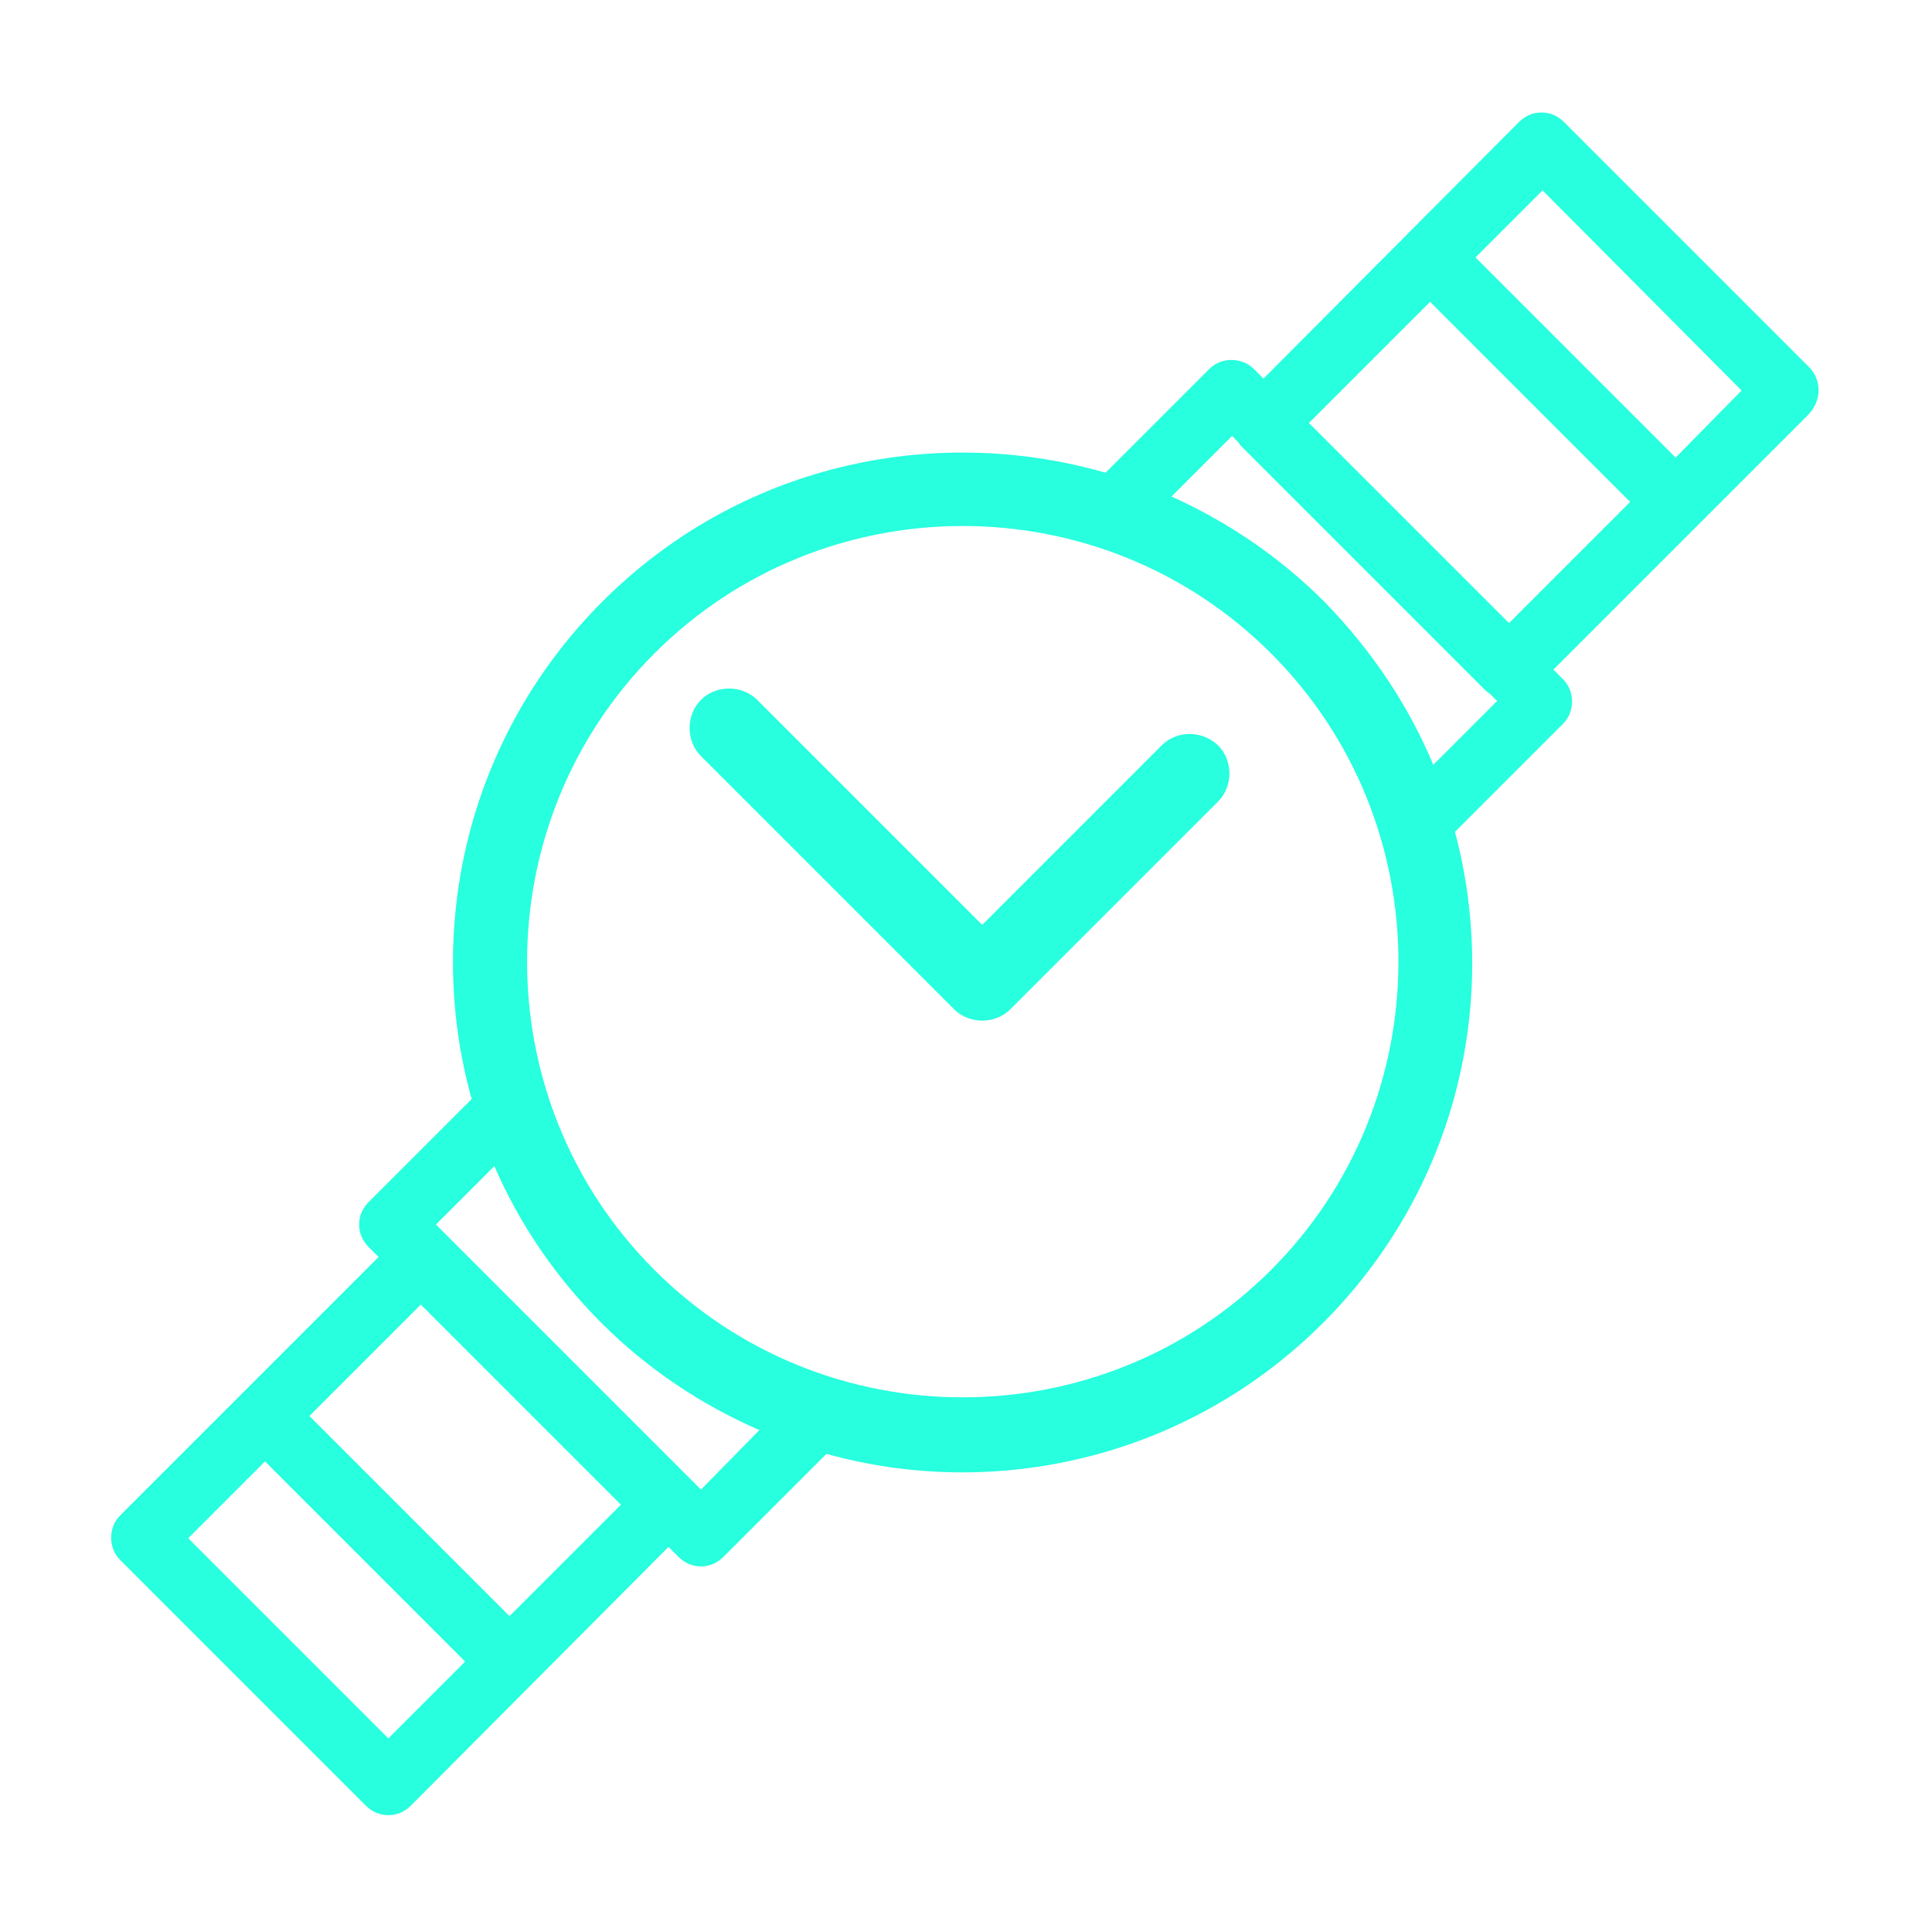 <svg xmlns="http://www.w3.org/2000/svg" viewBox="0 0 178.6 178.6" enable-background="new 0 0 178.6 178.6"><style type="text/css">.st0{fill:none;} .st1{fill:#27FFDE;}</style><path class="st0" d="M0 0h178.6v178.6H0z"/><path class="st1" d="M107.4 68.9L90.8 85.5 70 64.7c-1.4-1.4-3.8-1.4-5.2 0-1.4 1.4-1.4 3.8 0 5.2l23.4 23.4c1.4 1.4 3.8 1.4 5.2 0l19.2-19.2c1.4-1.4 1.4-3.8 0-5.2-1.5-1.4-3.8-1.4-5.2 0zM167.3 34l-22.7-22.7c-.6-.6-1.3-.9-2.1-.9s-1.5.3-2.1.9L116.8 35l-.9-.9c-1.1-1.1-3-1.1-4.1 0l-9.6 9.6c-16-4.6-33.9-.7-46.5 11.9-12.5 12.5-16.5 30.2-12.1 46l-9.5 9.5c-.6.6-.9 1.3-.9 2.1s.3 1.5.9 2.1l.9.9-23.9 23.9c-1.1 1.1-1.1 3 0 4.1l22.7 22.7c.6.6 1.3.9 2.1.9s1.5-.3 2.1-.9L61.8 143l.9.9c.6.6 1.3.9 2.1.9s1.5-.3 2.1-.9l9.5-9.5c15.8 4.4 33.5.3 45.9-12.1 12.3-12.3 16.4-29.7 12.2-45.4l10-10c1.1-1.1 1.1-3 0-4.1l-.9-.9 23.6-23.6c1.2-1.3 1.2-3.1.1-4.3zM35.9 160.7l-18.5-18.5 7.1-7.1L43 153.6l-7.1 7.1zm11.2-11.3l-18.5-18.5 10.3-10.3 18.5 18.5-10.3 10.3zm17.7-11.7l-24.5-24.5 5.4-5.4c2.3 5.3 5.6 10.2 9.9 14.5 4.3 4.3 9.3 7.6 14.6 9.9l-5.4 5.5zm52.7-20.3c-15.7 15.7-41.3 15.7-57 0-15.7-15.7-15.7-41.3 0-57 15.7-15.7 41.3-15.7 57 0s15.7 41.3 0 57zm15-46.7c-2.3-5.5-5.7-10.6-10.1-15.1-4.2-4.2-9-7.4-14.1-9.7l5.6-5.6.5.5c.1.1.2.3.3.4l22.7 22.7c.1.1.3.2.4.3l.6.6-5.9 5.9zM121 39.1l11.2-11.2 18.5 18.5-11.2 11.2L121 39.1zm33.9 3.2l-18.5-18.5 6.2-6.2L161 36.1l-6.1 6.2z"/></svg>